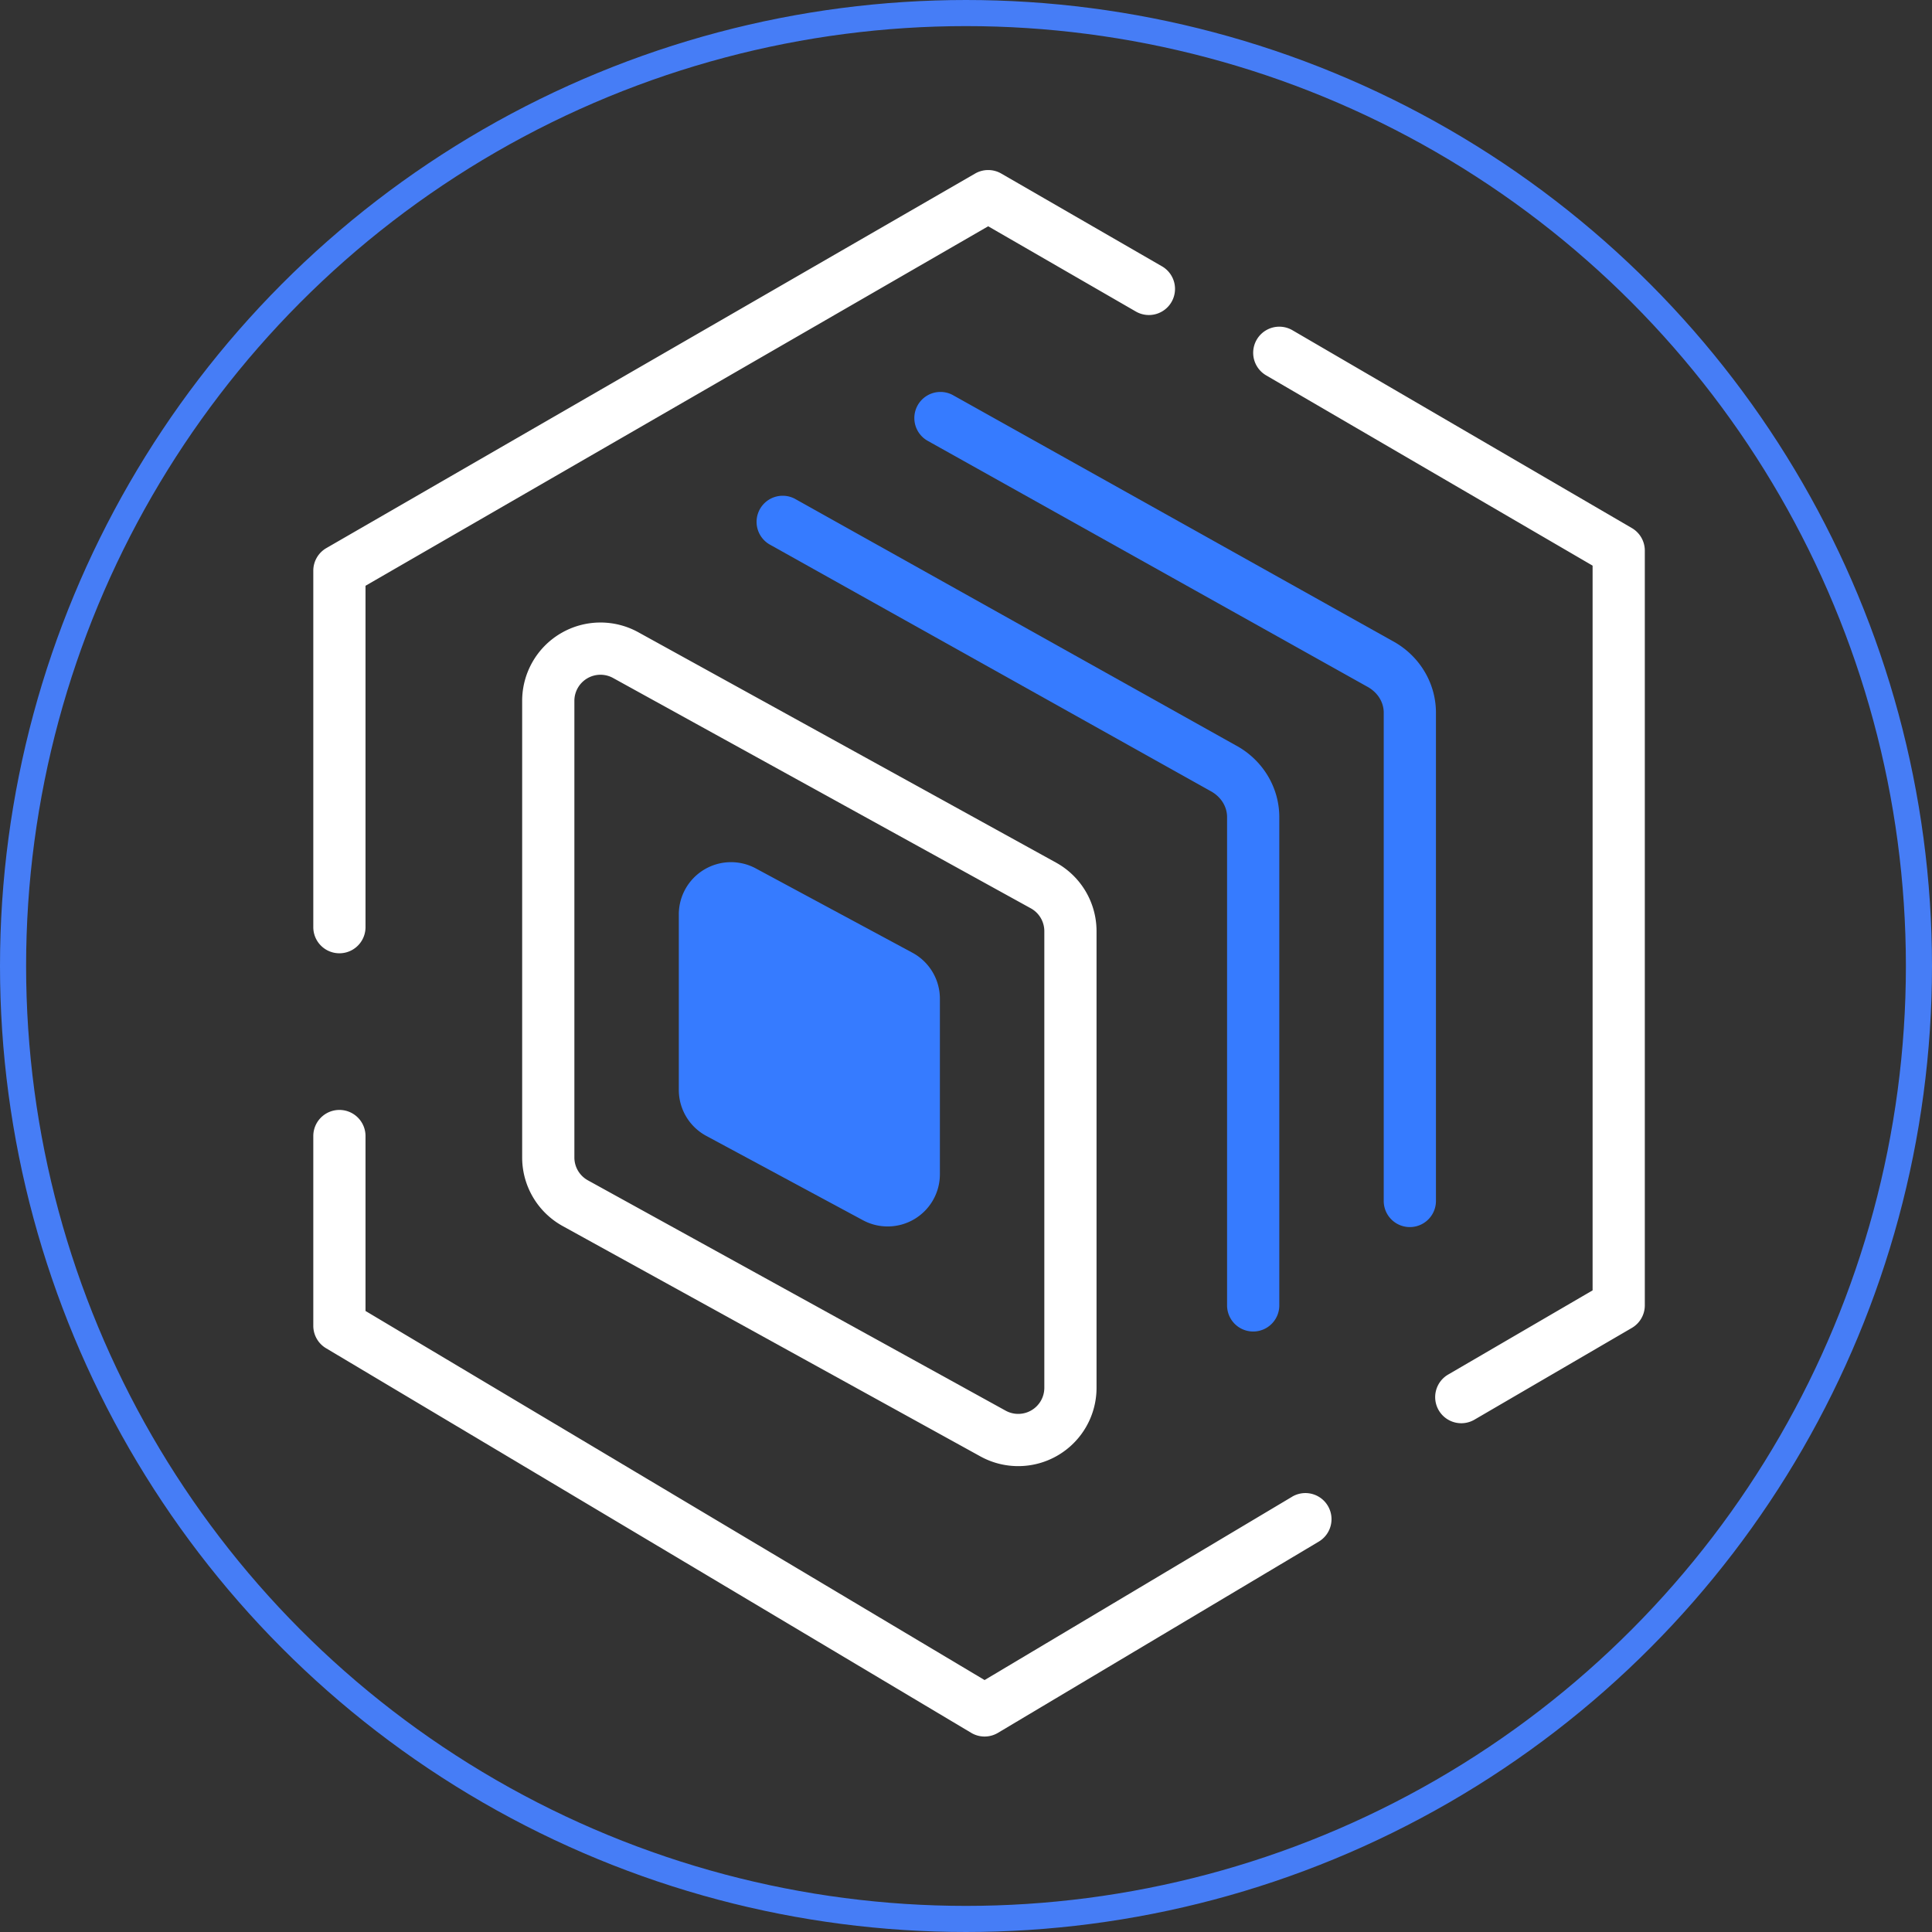 <svg width="74" height="74" xmlns="http://www.w3.org/2000/svg"><rect width="100%" height="100%" fill="#333333" stroke="none"/><g fill="none" fill-rule="evenodd"><circle stroke="#467DF6" cx="37" cy="37" r="36.5"/><path d="M49.488 57.329a1 1 0 1 1 1.024 1.718l-12.288 7.325a1 1 0 0 1-1.024 0L12.488 51.64a1 1 0 0 1-.488-.859v-7.268a1 1 0 0 1 2 0v6.7L37.712 64.35l11.776-7.02zM14 22.436v13.077a1 1 0 1 1-2 0V21.859a1 1 0 0 1 .5-.866L37.35 6.647a1 1 0 0 1 1 0l6.15 3.55a1 1 0 1 1-1 1.732l-5.65-3.262L14 22.436zm47-.771l-12.504-7.288a1 1 0 1 1 1.008-1.728l13 7.577a1 1 0 0 1 .496.864v28.908a1 1 0 0 1-.496.864l-6.03 3.515a1 1 0 0 1-1.007-1.728L61 49.424V21.665z" fill="#FFF"/><path d="M20 26.844v17.49a3 3 0 0 0 1.551 2.626l16 8.823A3 3 0 0 0 42 53.156v-17.49a3 3 0 0 0-1.551-2.626l-16-8.823A3 3 0 0 0 20 26.844zm2 0a1 1 0 0 1 1.483-.875l16 8.822a1 1 0 0 1 .517.876v17.489a1 1 0 0 1-1.483.875l-16-8.822a1 1 0 0 1-.517-.876V26.844z" fill="#FFF"/><path d="M26 35.025v6.721a2 2 0 0 0 1.052 1.761l6 3.23A2 2 0 0 0 36 44.974v-6.721a2 2 0 0 0-1.052-1.761l-6-3.23A2 2 0 0 0 26 35.026zM55 46V27.298c0-1.154-.65-2.21-1.686-2.76l-16.826-9.41a1 1 0 0 0-.976 1.745l16.845 9.421c.409.218.643.599.643 1.004V46a1 1 0 0 0 2 0z" fill="#367BFF"/><path d="M49 50V31.298c0-1.154-.65-2.21-1.686-2.76l-16.826-9.41a1 1 0 1 0-.976 1.745l16.845 9.421c.409.218.643.599.643 1.004V50a1 1 0 0 0 2 0z" fill="#367BFF"/></g></svg>